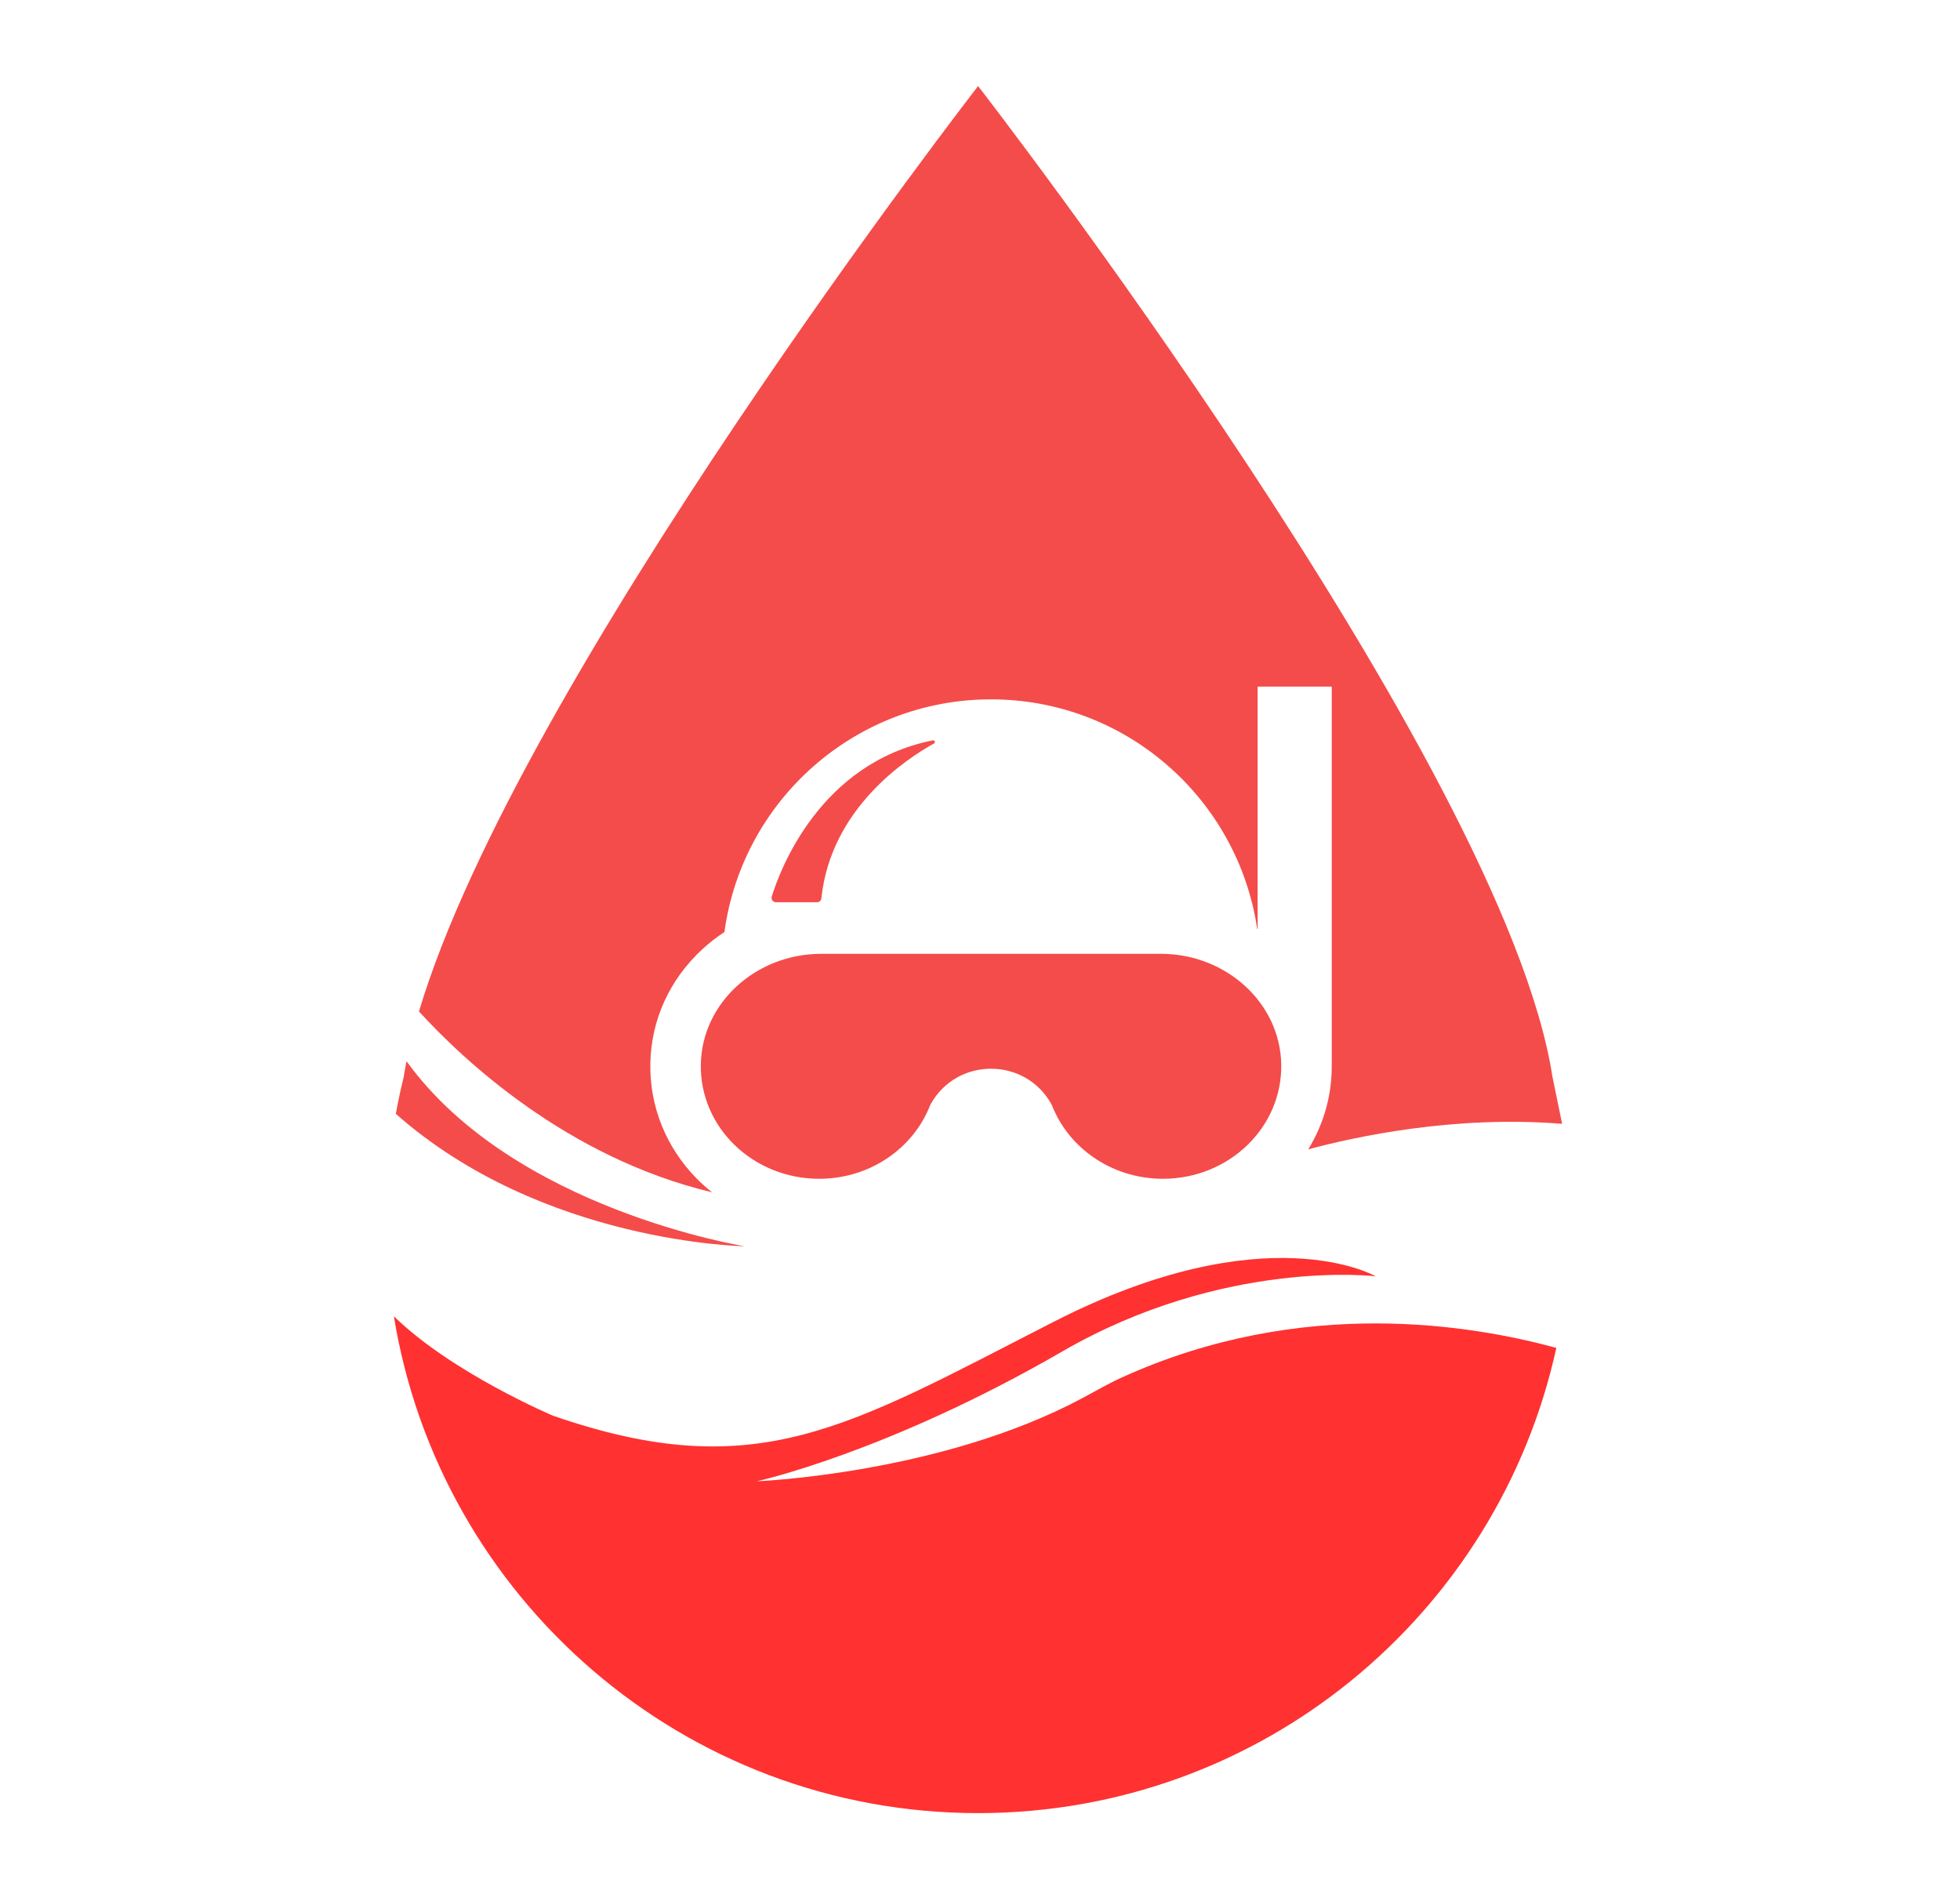 <svg xmlns="http://www.w3.org/2000/svg" xmlns:xlink="http://www.w3.org/1999/xlink" width="563" zoomAndPan="magnify" viewBox="0 0 422.25 409.5" height="546" preserveAspectRatio="xMidYMid meet" version="1.0"><defs><clipPath id="93fe94f528"><path d="M 84.859 271 L 335.301 271 L 335.301 390.629 L 84.859 390.629 Z M 84.859 271 " clip-rule="nonzero"/></clipPath><clipPath id="486e044d86"><path d="M 90 18.543 L 336.535 18.543 L 336.535 257 L 90 257 Z M 90 18.543 " clip-rule="nonzero"/></clipPath></defs><path fill="#f44c4a" d="M 167.172 194.398 L 176.008 194.398 C 176.5 194.398 176.906 194.023 176.957 193.531 C 178.969 174.141 195.328 163.441 201.215 160.188 C 201.578 159.992 201.371 159.434 200.973 159.512 C 176.566 164.379 168 187.539 166.262 193.164 C 166.074 193.781 166.531 194.398 167.172 194.398 " fill-opacity="1" fill-rule="nonzero"/><path fill="#f44c4a" d="M 87.574 228.633 C 87.352 229.777 87.152 230.898 86.984 231.996 L 86.988 231.996 C 86.336 234.625 85.762 237.289 85.273 239.977 C 116.801 267.91 160.422 268.508 160.422 268.508 C 160.422 268.508 110.621 260.594 87.574 228.633 " fill-opacity="1" fill-rule="nonzero"/><g clip-path="url(#93fe94f528)"><path fill="#ff3131" d="M 241.742 296.758 C 238.797 298.094 236.004 299.723 233.152 301.25 C 202.598 317.586 163.035 319.152 163.035 319.152 C 163.035 319.152 191.105 313.012 228.848 291.184 C 263.641 271.055 296.352 274.977 296.352 274.977 C 296.352 274.977 272.816 261.352 227.016 284.781 C 182.555 307.523 163.035 320.199 119.164 305.035 C 119.164 305.035 97.398 295.848 84.859 283.605 C 94.707 344.305 147.297 390.648 210.715 390.648 C 271.742 390.648 322.746 347.734 335.285 290.41 C 317.562 285.586 280.711 279.066 241.742 296.758 " fill-opacity="1" fill-rule="nonzero"/></g><g clip-path="url(#486e044d86)"><path fill="#f44c4a" d="M 334.449 231.996 C 324.062 164.707 210.715 18.543 210.715 18.543 C 210.715 18.543 111.637 146.309 90.262 217.926 C 99.75 228.328 122.16 249.434 153.41 256.895 C 152.238 255.965 151.117 254.977 150.07 253.91 C 143.48 247.195 139.941 238.398 140.105 229.137 C 140.27 219.711 144.297 210.922 151.445 204.391 C 152.895 203.066 154.445 201.879 156.066 200.809 C 159.918 172.496 184.16 150.68 213.5 150.68 C 242.605 150.68 266.691 172.145 270.84 200.117 C 270.852 200.18 270.941 200.176 270.941 200.109 L 270.941 147.934 L 286.906 147.934 L 286.906 229.137 L 286.898 229.129 C 286.898 229.129 286.898 229.133 286.898 229.137 C 287.016 235.738 285.242 242.094 281.836 247.637 C 291.797 244.945 313.328 240.242 336.535 242.137 L 334.449 231.996 " fill-opacity="1" fill-rule="nonzero"/></g><path fill="#f44c4a" d="M 250.117 205.508 L 176.887 205.508 C 162.91 205.508 151.219 216.043 150.98 229.328 C 150.742 242.902 162.246 253.977 176.469 253.977 C 186.387 253.977 194.969 248.59 199.184 240.727 C 199.195 240.707 199.207 240.695 199.211 240.676 C 199.656 239.844 200.051 238.992 200.395 238.113 C 200.414 238.062 200.434 238.016 200.461 237.973 C 200.48 237.938 200.496 237.902 200.516 237.867 C 203.355 232.797 208.426 230.262 213.5 230.262 C 218.582 230.262 223.664 232.805 226.504 237.895 C 226.523 237.93 226.543 237.965 226.559 238 C 226.574 238.023 226.59 238.055 226.598 238.082 C 226.941 238.973 227.344 239.836 227.793 240.676 C 227.797 240.695 227.812 240.707 227.82 240.727 C 232.031 248.59 240.621 253.977 250.539 253.977 C 264.758 253.977 276.262 242.902 276.02 229.328 C 275.789 216.043 264.094 205.508 250.117 205.508 " fill-opacity="1" fill-rule="nonzero"/></svg>